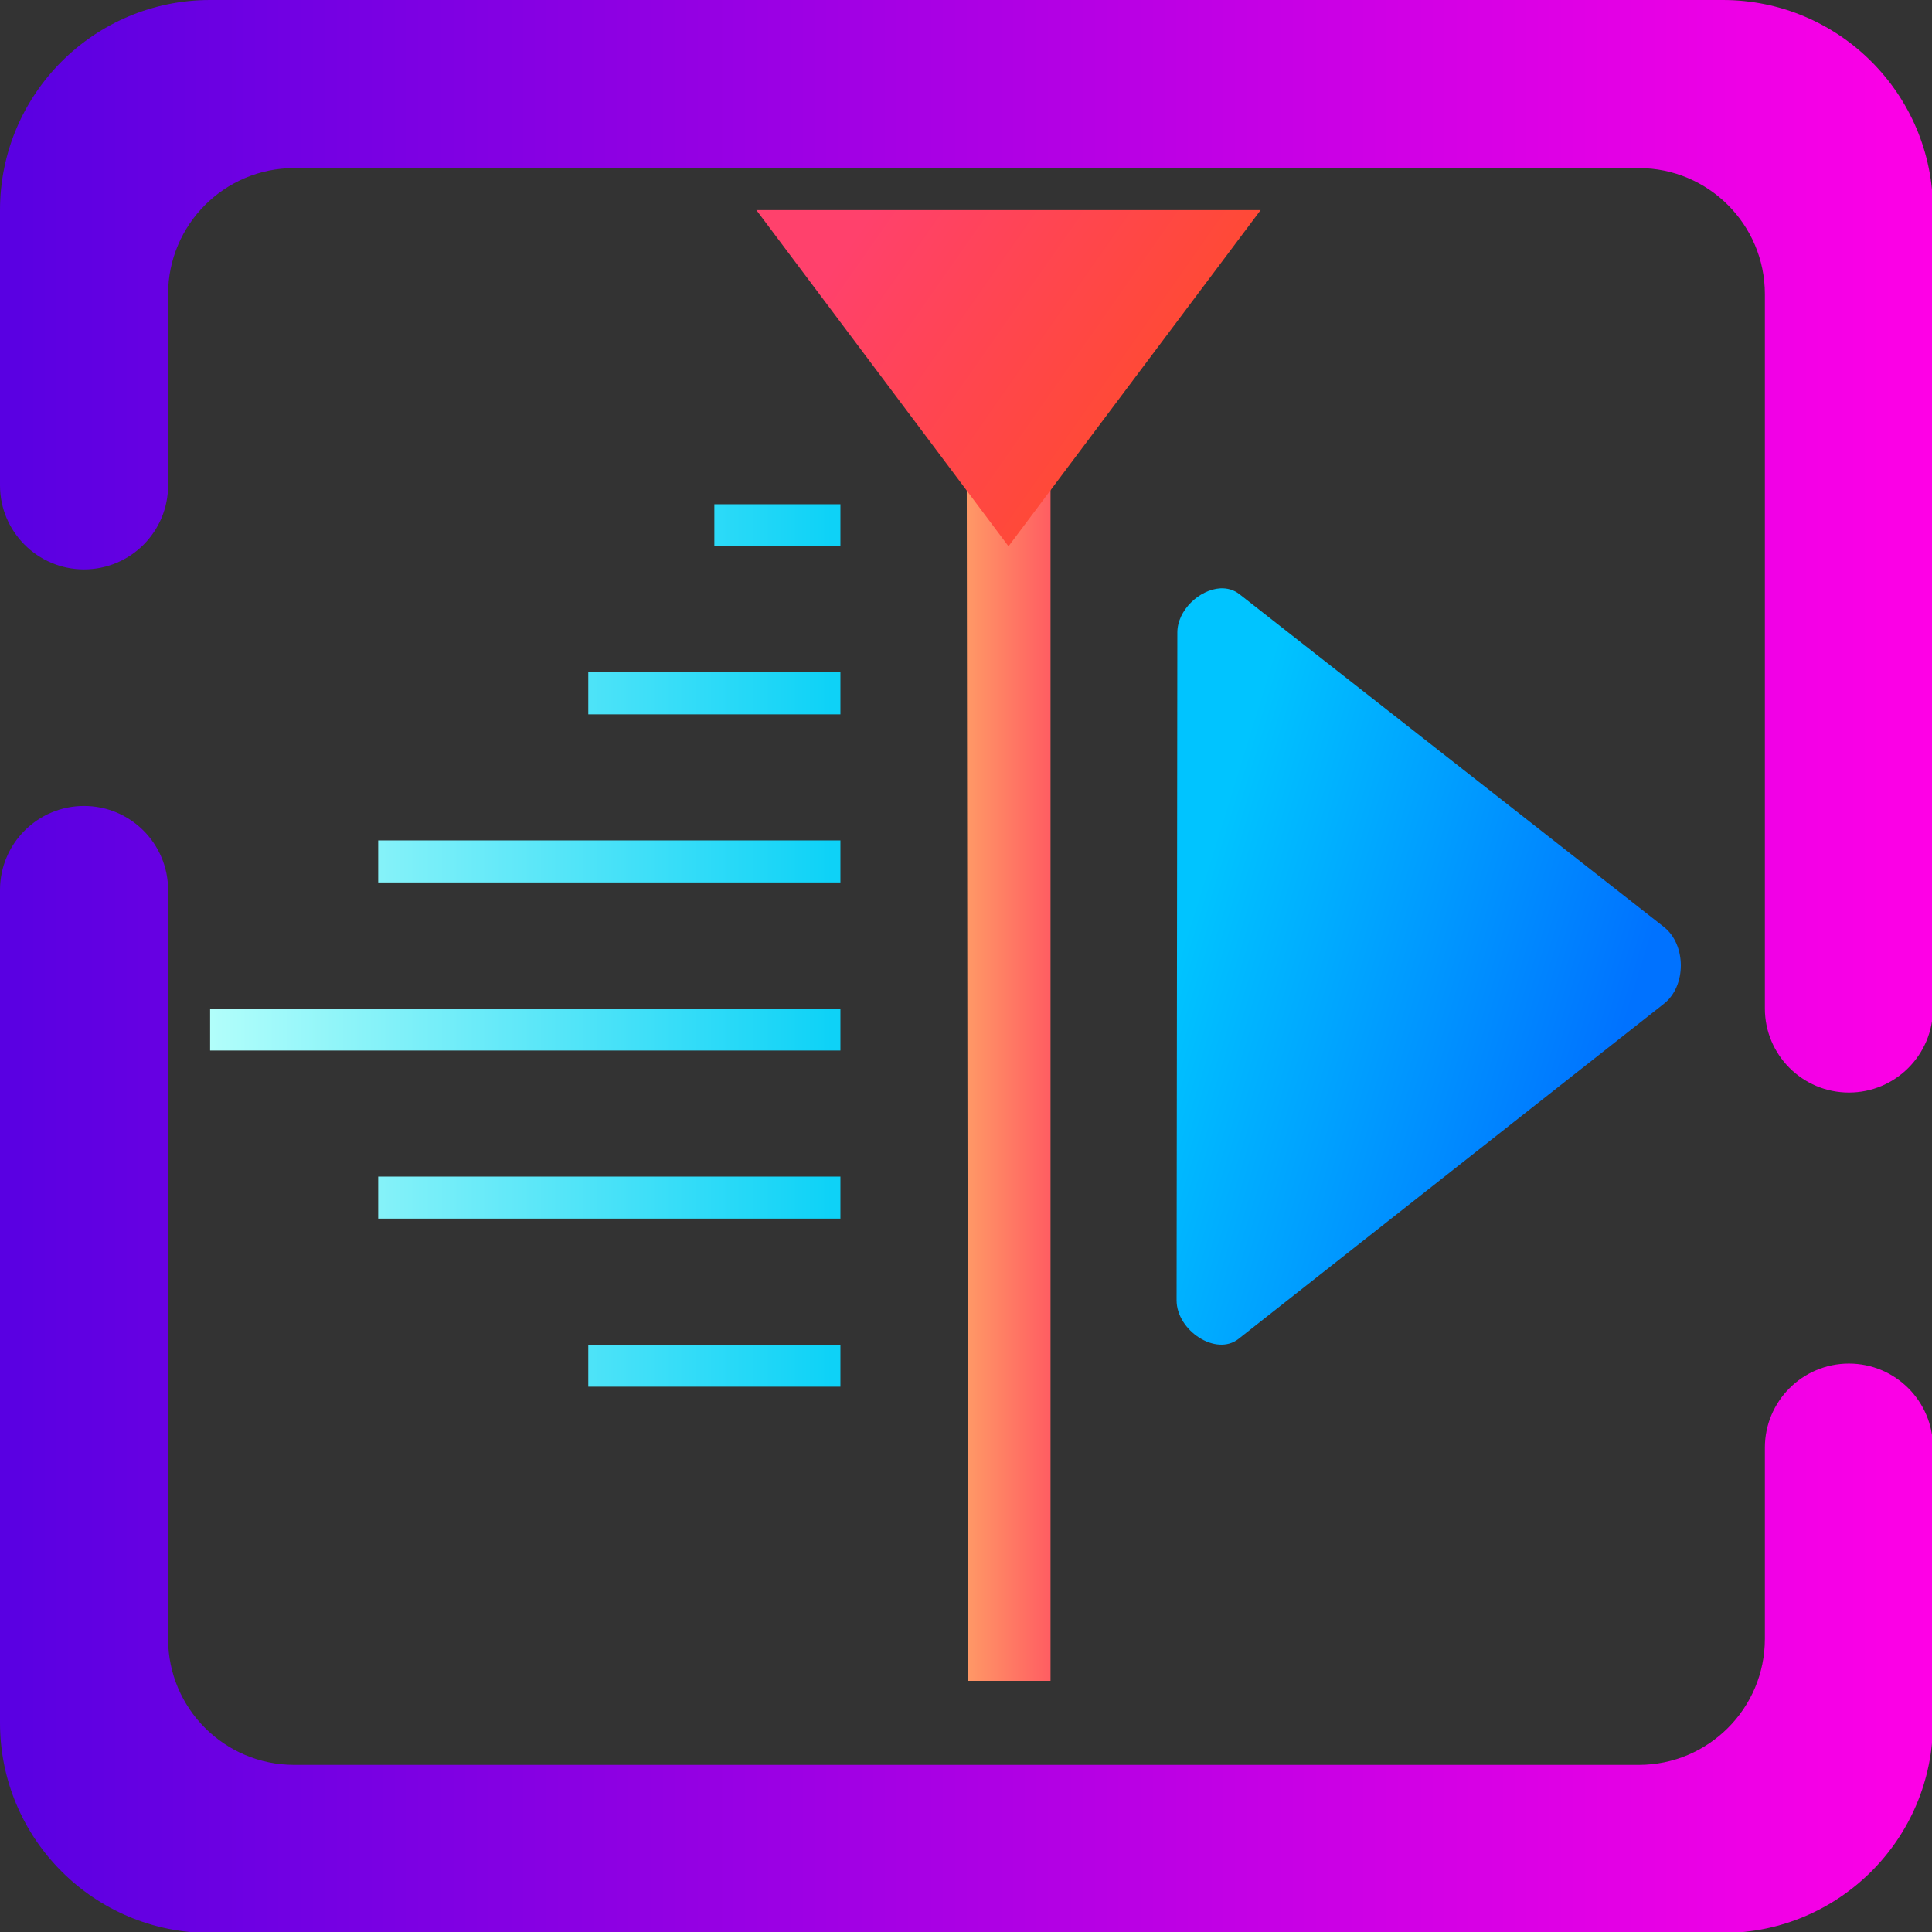 <?xml version="1.0" encoding="UTF-8" standalone="no"?>
<!-- Generator: Gravit.io -->

<svg
   xmlns:dc="http://purl.org/dc/elements/1.1/"
   xmlns:cc="http://creativecommons.org/ns#"
   xmlns:rdf="http://www.w3.org/1999/02/22-rdf-syntax-ns#"
   xmlns:svg="http://www.w3.org/2000/svg"
   xmlns="http://www.w3.org/2000/svg"
   xmlns:sodipodi="http://sodipodi.sourceforge.net/DTD/sodipodi-0.dtd"
   xmlns:inkscape="http://www.inkscape.org/namespaces/inkscape"
   style="isolation:isolate"
   viewBox="0 0 36 36"
   width="48"
   height="48"
   version="1.1"
   id="svg37"
   sodipodi:docname="kdenlive.svg"
   inkscape:version="0.92.4 (5da689c313, 2019-01-14)">
  <rect x="0" y="0" width="36" height="36" fill="#333333" stroke="none"/>
  <defs
     id="defs41" />
  <sodipodi:namedview
     pagecolor="#ffffff"
     bordercolor="#666666"
     borderopacity="1"
     objecttolerance="10"
     gridtolerance="10"
     guidetolerance="10"
     inkscape:pageopacity="0"
     inkscape:pageshadow="2"
     inkscape:window-width="640"
     inkscape:window-height="480"
     id="namedview39"
     showgrid="false"
     inkscape:zoom="29.365243"
     inkscape:cx="25.325443"
     inkscape:cy="32"
     inkscape:current-layer="svg37"
     units="px" />
  <linearGradient
     id="_lgradient_47"
     x1="0"
     y1="0.5"
     x2="0.907"
     y2="0.92"
     gradientTransform="matrix(12,0,0,18,29,15)"
     gradientUnits="userSpaceOnUse">
    <stop
       offset="0%"
       stop-opacity="1"
       style="stop-color:rgb(0,196,255)"
       id="stop2" />
    <stop
       offset="83.888%"
       stop-opacity="1"
       style="stop-color:rgb(0,114,255)"
       id="stop4" />
  </linearGradient>
  <linearGradient
     id="_lgradient_48"
     x1="0"
     y1="0.5"
     x2="1"
     y2="0.5"
     gradientTransform="matrix(15,0,0,21,6,13)"
     gradientUnits="userSpaceOnUse">
    <stop
       offset="0%"
       stop-opacity="1"
       style="stop-color:rgb(178,254,250)"
       id="stop9" />
    <stop
       offset="98.261%"
       stop-opacity="1"
       style="stop-color:rgb(14,210,247)"
       id="stop11" />
  </linearGradient>
  <linearGradient
     id="_lgradient_49"
     x1="0"
     y1="0.5"
     x2="1"
     y2="0.5"
     gradientTransform="matrix(2,0,0,34,24,7)"
     gradientUnits="userSpaceOnUse">
    <stop
       offset="0%"
       stop-opacity="1"
       style="stop-color:rgb(255,153,102)"
       id="stop16" />
    <stop
       offset="98.261%"
       stop-opacity="1"
       style="stop-color:rgb(255,94,98)"
       id="stop18" />
  </linearGradient>
  <linearGradient
     id="_lgradient_50"
     x1="0"
     y1="0.5"
     x2="0.907"
     y2="0.92"
     gradientTransform="matrix(12,0,0,8,19,6)"
     gradientUnits="userSpaceOnUse">
    <stop
       offset="0%"
       stop-opacity="1"
       style="stop-color:rgb(255,65,108)"
       id="stop23" />
    <stop
       offset="84.348%"
       stop-opacity="1"
       style="stop-color:rgb(255,75,43)"
       id="stop25" />
  </linearGradient>
  <linearGradient
     id="_lgradient_51"
     x1="0"
     y1="0.5"
     x2="1"
     y2="0.5"
     gradientTransform="matrix(46,0,0,46,1,1)"
     gradientUnits="userSpaceOnUse">
    <stop
       offset="0%"
       stop-opacity="1"
       style="stop-color:rgb(88,0,226)"
       id="stop30" />
    <stop
       offset="100%"
       stop-opacity="1"
       style="stop-color:rgb(255,0,230)"
       id="stop32" />
  </linearGradient>
  <g
     id="g855"
     transform="matrix(0.783,0,0,0.783,-0.783,-0.783)">
    <path
       id="path7"
       d="m 30.037,15.001 c -0.491,0.03 -1.02,0.516 -1.019,1.054 L 29,31.945 c 0,0.718 0.939,1.342 1.476,0.916 l 10.119,-7.972 c 0.541,-0.421 0.539,-1.409 0,-1.832 l -10.1,-7.918 C 30.36,15.034 30.201,14.992 30.037,15.001 Z"
       inkscape:connector-curvature="0"
       style="fill:url(#_lgradient_47)" />
    <path
       id="path14"
       d="m 18,13 v 1 h 3 v -1 z m -3,4 v 1 h 6 v -1 z m -5,4 v 1 h 11 v -1 z m -4,4 v 1 H 17.875 21 v -1 z m 4,4 v 1 h 11 v -1 z m 5,4 v 1 h 6 v -1 z"
       inkscape:connector-curvature="0"
       style="fill:url(#_lgradient_48);fill-rule:evenodd" />
    <path
       id="path21"
       d="m 24,7 0.039,34 H 26 V 7 Z"
       inkscape:connector-curvature="0"
       style="fill:url(#_lgradient_49)" />
    <path
       id="path28"
       d="m 31,6 h -6 -6 l 3,4 3,4 3,-4 z"
       inkscape:connector-curvature="0"
       style="fill:url(#_lgradient_50)" />
    <path
       id="path35"
       d="m 5,12.55 v 0 c 0,1.104 -0.896,2 -2,2 v 0 c -1.104,0 -2,-0.896 -2,-2 v 0 V 6 C 1,3.24 3.24,1 6,1 h 36 c 2.76,0 5,2.24 5,5 v 19 0 c 0,1.104 -0.896,2 -2,2 v 0 c -1.104,0 -2,-0.896 -2,-2 V 25 8 C 43,6.344 41.656,5 40,5 H 8 C 6.344,5 5,6.344 5,8 Z m 38,22.9 v 0 c 0,-1.104 0.896,-2 2,-2 v 0 c 1.104,0 2,0.896 2,2 v 0 6.55 c 0,2.76 -2.24,5 -5,5 H 6 C 3.24,47 1,44.76 1,42 v -19.82 0 c 0,-1.104 0.896,-2 2,-2 v 0 c 1.104,0 2,0.896 2,2 v 0 V 40 c 0,1.656 1.344,3 3,3 h 32 c 1.656,0 3,-1.344 3,-3 z"
       inkscape:connector-curvature="0"
       style="fill:url(#_lgradient_51);fill-rule:evenodd" />
  </g>
</svg>
